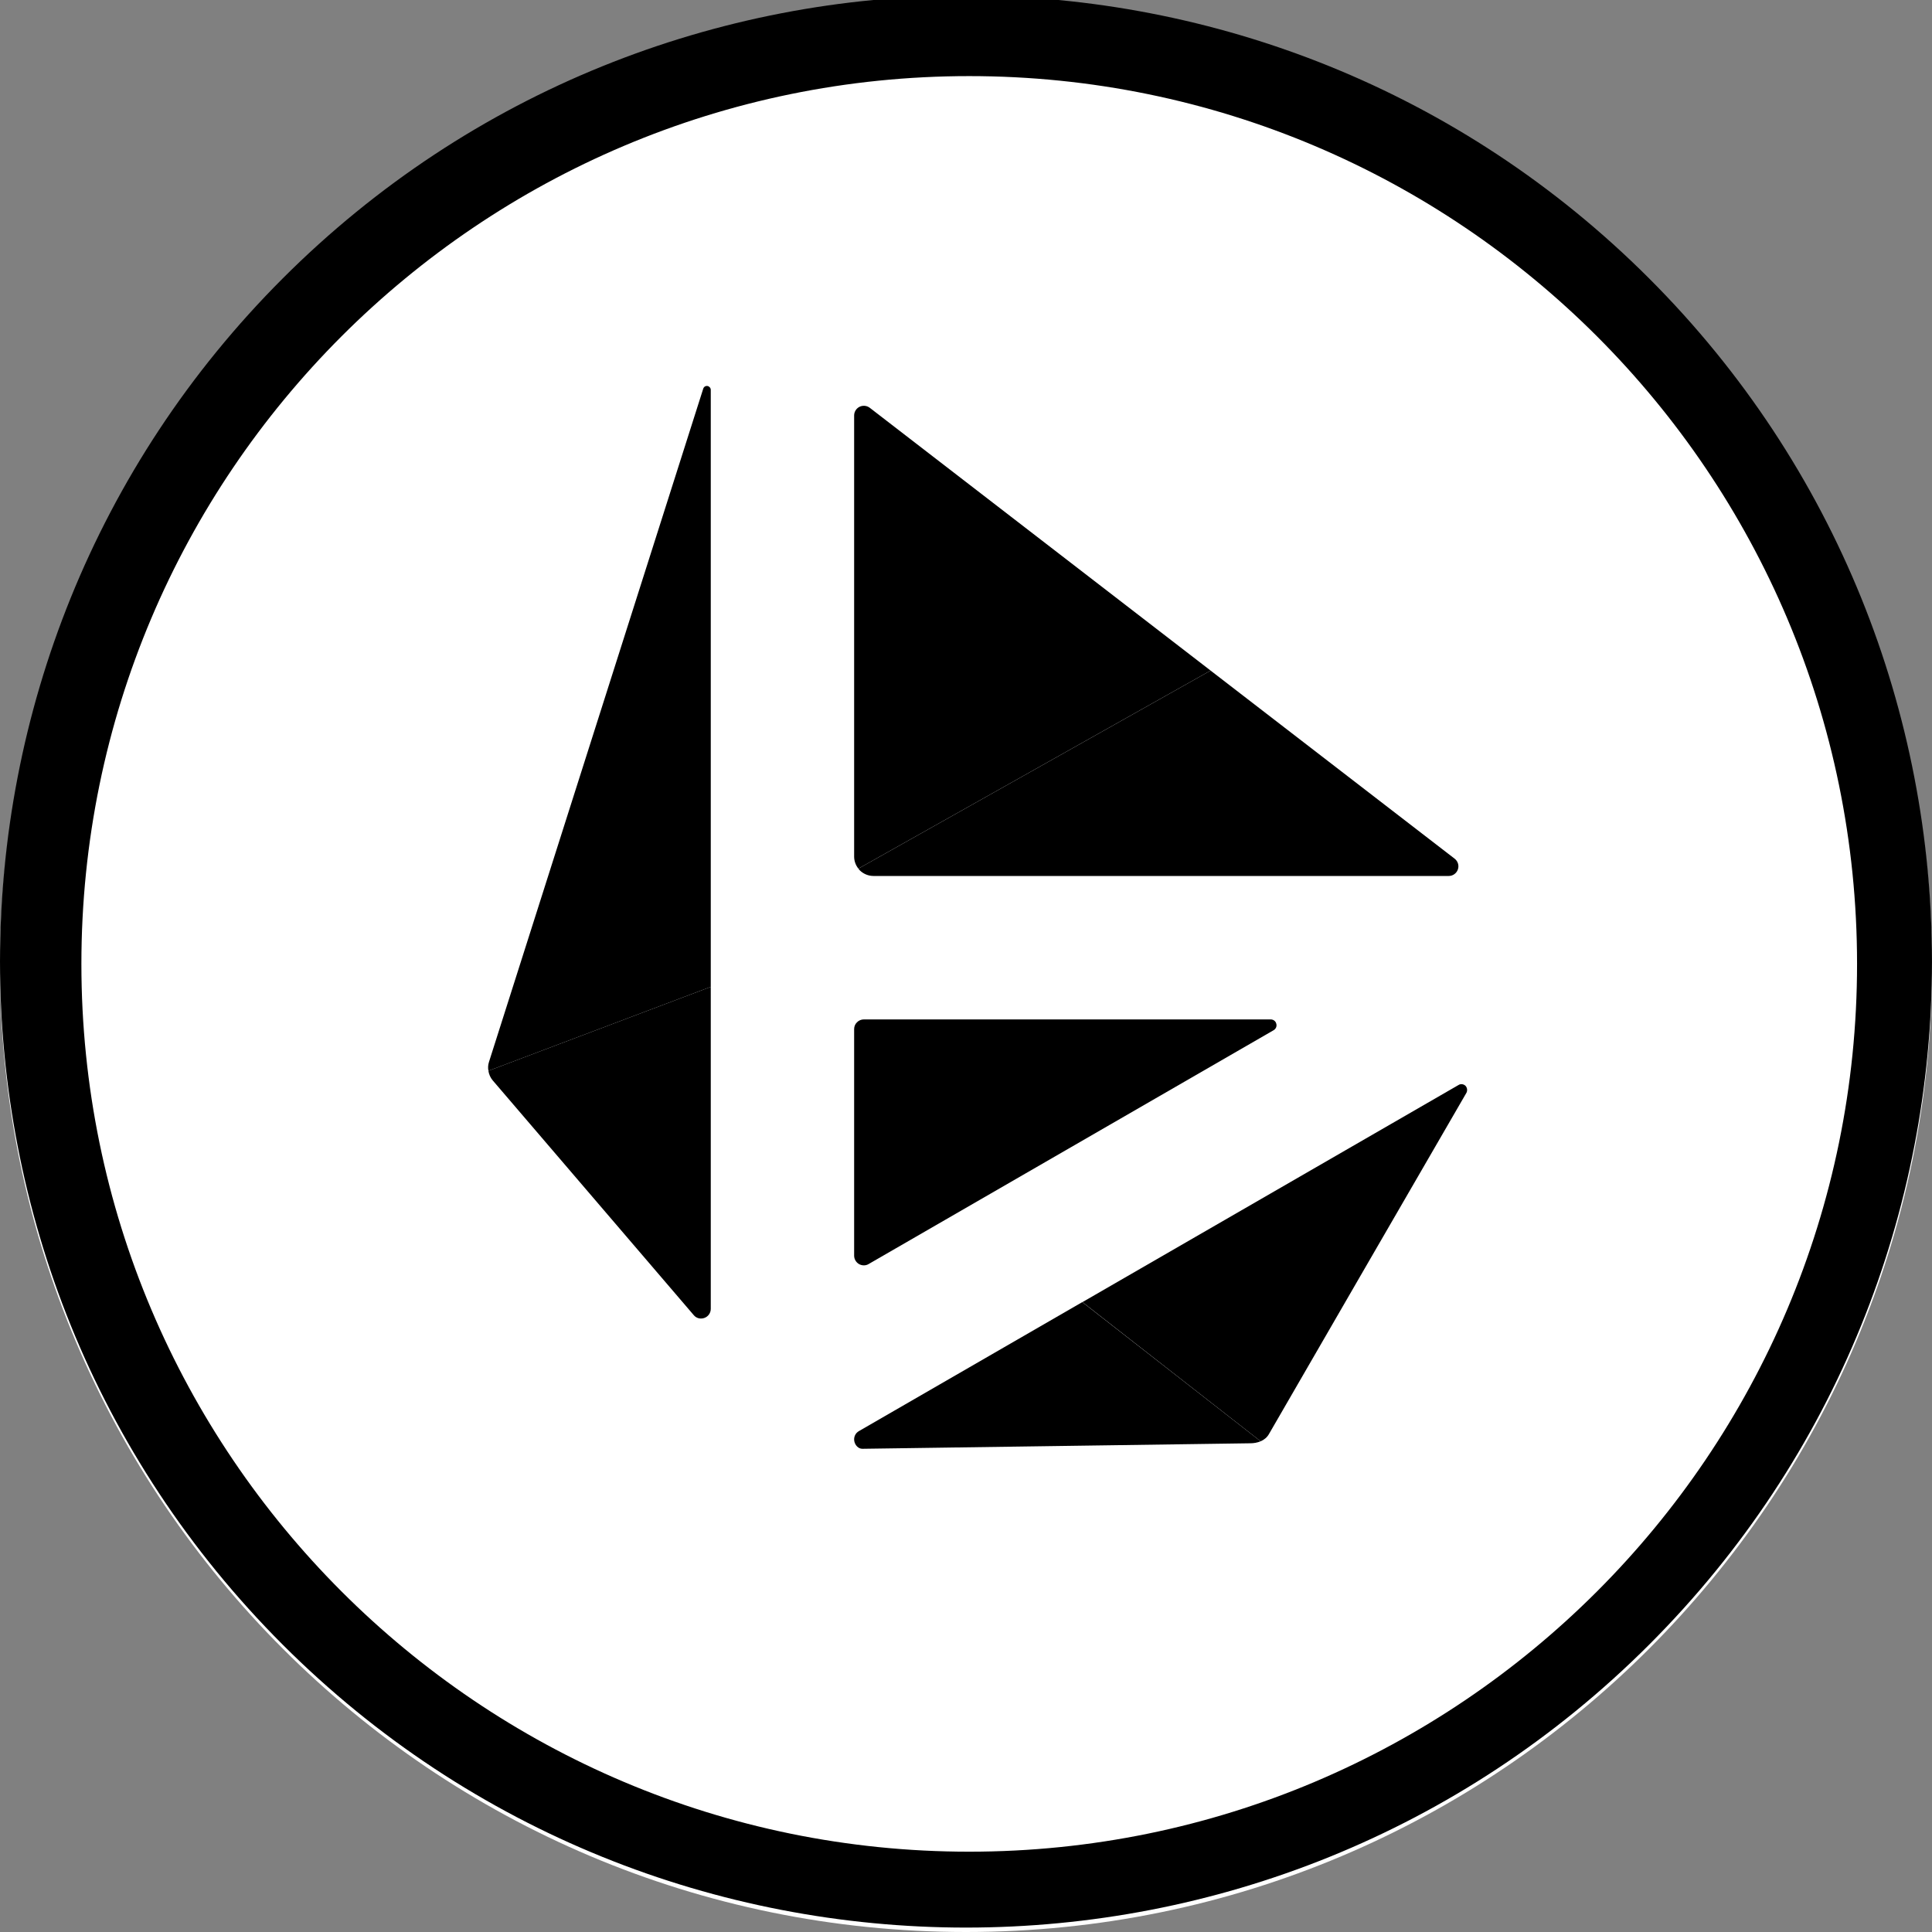 <svg width="100" height="100" viewBox="0 0 100 100" fill="none" xmlns="http://www.w3.org/2000/svg">
<rect x="0" y="0" width="100" height="100" fill="#808080" stroke="none"/>
<g clip-path="url(#clip0_7793_73280)">
<path d="M50 0C77.597 0 100 22.403 100 50C100 77.597 77.597 100 50 100C22.403 100 0 77.597 0 50C0 22.403 22.403 0 50 0Z" fill="white"/>
<path fillRule="evenodd" clipRule="evenodd" d="M56.028 67.397L75.499 56.156C75.608 56.089 75.756 56.107 75.855 56.203C75.943 56.298 75.963 56.444 75.904 56.56C73.921 59.978 67.243 71.523 65.685 74.219C65.586 74.4 65.428 74.524 65.251 74.601L56.028 67.397Z" fill="url(#paint0_linear_7793_73280)"/>
<path fillRule="evenodd" clipRule="evenodd" d="M56.019 67.397L65.249 74.601C65.079 74.672 64.899 74.704 64.709 74.704L44.639 74.989C44.429 74.993 44.259 74.805 44.219 74.598C44.179 74.39 44.269 74.179 44.459 74.073L56.019 67.397Z" fill="url(#paint1_linear_7793_73280)"/>
<path fillRule="evenodd" clipRule="evenodd" d="M25.28 55.426C25.25 55.274 25.26 55.116 25.31 54.964C26.57 50.999 34.53 25.979 36.4 20.116C36.43 20.022 36.52 19.964 36.62 19.979C36.709 19.994 36.789 20.078 36.789 20.177V51.078L25.28 55.426Z" fill="url(#paint2_linear_7793_73280)"/>
<path fillRule="evenodd" clipRule="evenodd" d="M36.789 51.078V67.747C36.789 67.957 36.659 68.144 36.459 68.216C36.259 68.289 36.039 68.232 35.909 68.072C33.539 65.305 27.099 57.783 25.499 55.917C25.379 55.775 25.309 55.605 25.279 55.426L36.789 51.078Z" fill="url(#paint3_linear_7793_73280)"/>
<path fillRule="evenodd" clipRule="evenodd" d="M44.71 52.765C44.58 52.765 44.45 52.818 44.36 52.912C44.26 53.005 44.21 53.132 44.21 53.265C44.21 55.236 44.21 62.48 44.21 64.994C44.21 65.173 44.31 65.338 44.46 65.427C44.62 65.517 44.81 65.517 44.96 65.427C48.34 63.478 62.13 55.515 65.92 53.325C66.04 53.257 66.1 53.118 66.06 52.987C66.03 52.856 65.91 52.765 65.77 52.765C61.67 52.765 47.55 52.765 44.71 52.765Z" fill="url(#paint4_linear_7793_73280)"/>
<path fillRule="evenodd" clipRule="evenodd" d="M44.43 44.959C44.29 44.785 44.21 44.566 44.21 44.339C44.21 40.341 44.21 25.531 44.21 21.504C44.21 21.313 44.32 21.139 44.49 21.055C44.66 20.971 44.87 20.992 45.02 21.108L62.66 34.708L44.43 44.959Z" fill="url(#paint5_linear_7793_73280)"/>
<path fillRule="evenodd" clipRule="evenodd" d="M62.66 34.709L75.29 44.444C75.46 44.574 75.53 44.799 75.46 45.001C75.39 45.204 75.2 45.34 74.99 45.34C69.45 45.34 49.87 45.34 45.21 45.34C44.95 45.34 44.69 45.235 44.5 45.047L44.43 44.96L62.66 34.709Z" fill="url(#paint6_linear_7793_73280)"/>
<path fillRule="evenodd" clipRule="evenodd" d="M14.635 14.41C34.158 -5.112 65.844 -5.102 85.357 14.41C104.88 33.933 104.88 65.617 85.357 85.13C65.844 104.652 34.158 104.652 14.635 85.13C-4.878 65.617 -4.878 33.923 14.635 14.41ZM96.121 49.891C96.121 24.527 75.531 3.939 50.167 3.939C24.813 3.939 4.213 24.527 4.213 49.891C4.213 75.243 24.803 95.843 50.167 95.843C75.531 95.843 96.121 75.254 96.121 49.891Z" fill="url(#paint7_linear_7793_73280)"/>
</g>
<defs>
<linearGradient id="paint0_linear_7793_73280" x1="77.541" y1="61.693" x2="60.032" y2="68.478" gradientUnits="userSpaceOnUse">
<stop stopColor="#D275F7"/>
<stop offset="1" stopColor="#7A87F7"/>
</linearGradient>
<linearGradient id="paint1_linear_7793_73280" x1="46.079" y1="72.837" x2="67.79" y2="67.397" gradientUnits="userSpaceOnUse">
<stop stopColor="#D275F7"/>
<stop offset="1" stopColor="#0EF0FE"/>
</linearGradient>
<linearGradient id="paint2_linear_7793_73280" x1="35.809" y1="28.609" x2="28.401" y2="46.448" gradientUnits="userSpaceOnUse">
<stop stopColor="#D275F7"/>
<stop offset="1" stopColor="#7A87F7"/>
</linearGradient>
<linearGradient id="paint3_linear_7793_73280" x1="30.609" y1="55.361" x2="27.934" y2="66.285" gradientUnits="userSpaceOnUse">
<stop stopColor="#D275F7"/>
<stop offset="1" stopColor="#FA9D3E"/>
</linearGradient>
<linearGradient id="paint4_linear_7793_73280" x1="43.79" y1="53.644" x2="59.827" y2="56.847" gradientUnits="userSpaceOnUse">
<stop stopColor="#0EF0FE"/>
<stop offset="1" stopColor="#D275F7"/>
</linearGradient>
<linearGradient id="paint5_linear_7793_73280" x1="43.86" y1="22.611" x2="60.192" y2="43.098" gradientUnits="userSpaceOnUse">
<stop stopColor="#0EF0FE"/>
<stop offset="1" stopColor="#D275F7"/>
</linearGradient>
<linearGradient id="paint6_linear_7793_73280" x1="60.47" y1="39.217" x2="62.443" y2="46.367" gradientUnits="userSpaceOnUse">
<stop stopColor="#7A87F7"/>
<stop offset="1" stopColor="#D275F7"/>
</linearGradient>
<linearGradient id="paint7_linear_7793_73280" x1="14.638" y1="14.415" x2="85.361" y2="85.14" gradientUnits="userSpaceOnUse">
<stop stopColor="#05E8FC"/>
<stop offset="1" stopColor="#FE0291"/>
</linearGradient>
<clipPath id="clip0_7793_73280">
<rect width="100" height="100" fill="white"/>
</clipPath>
</defs>
</svg>
